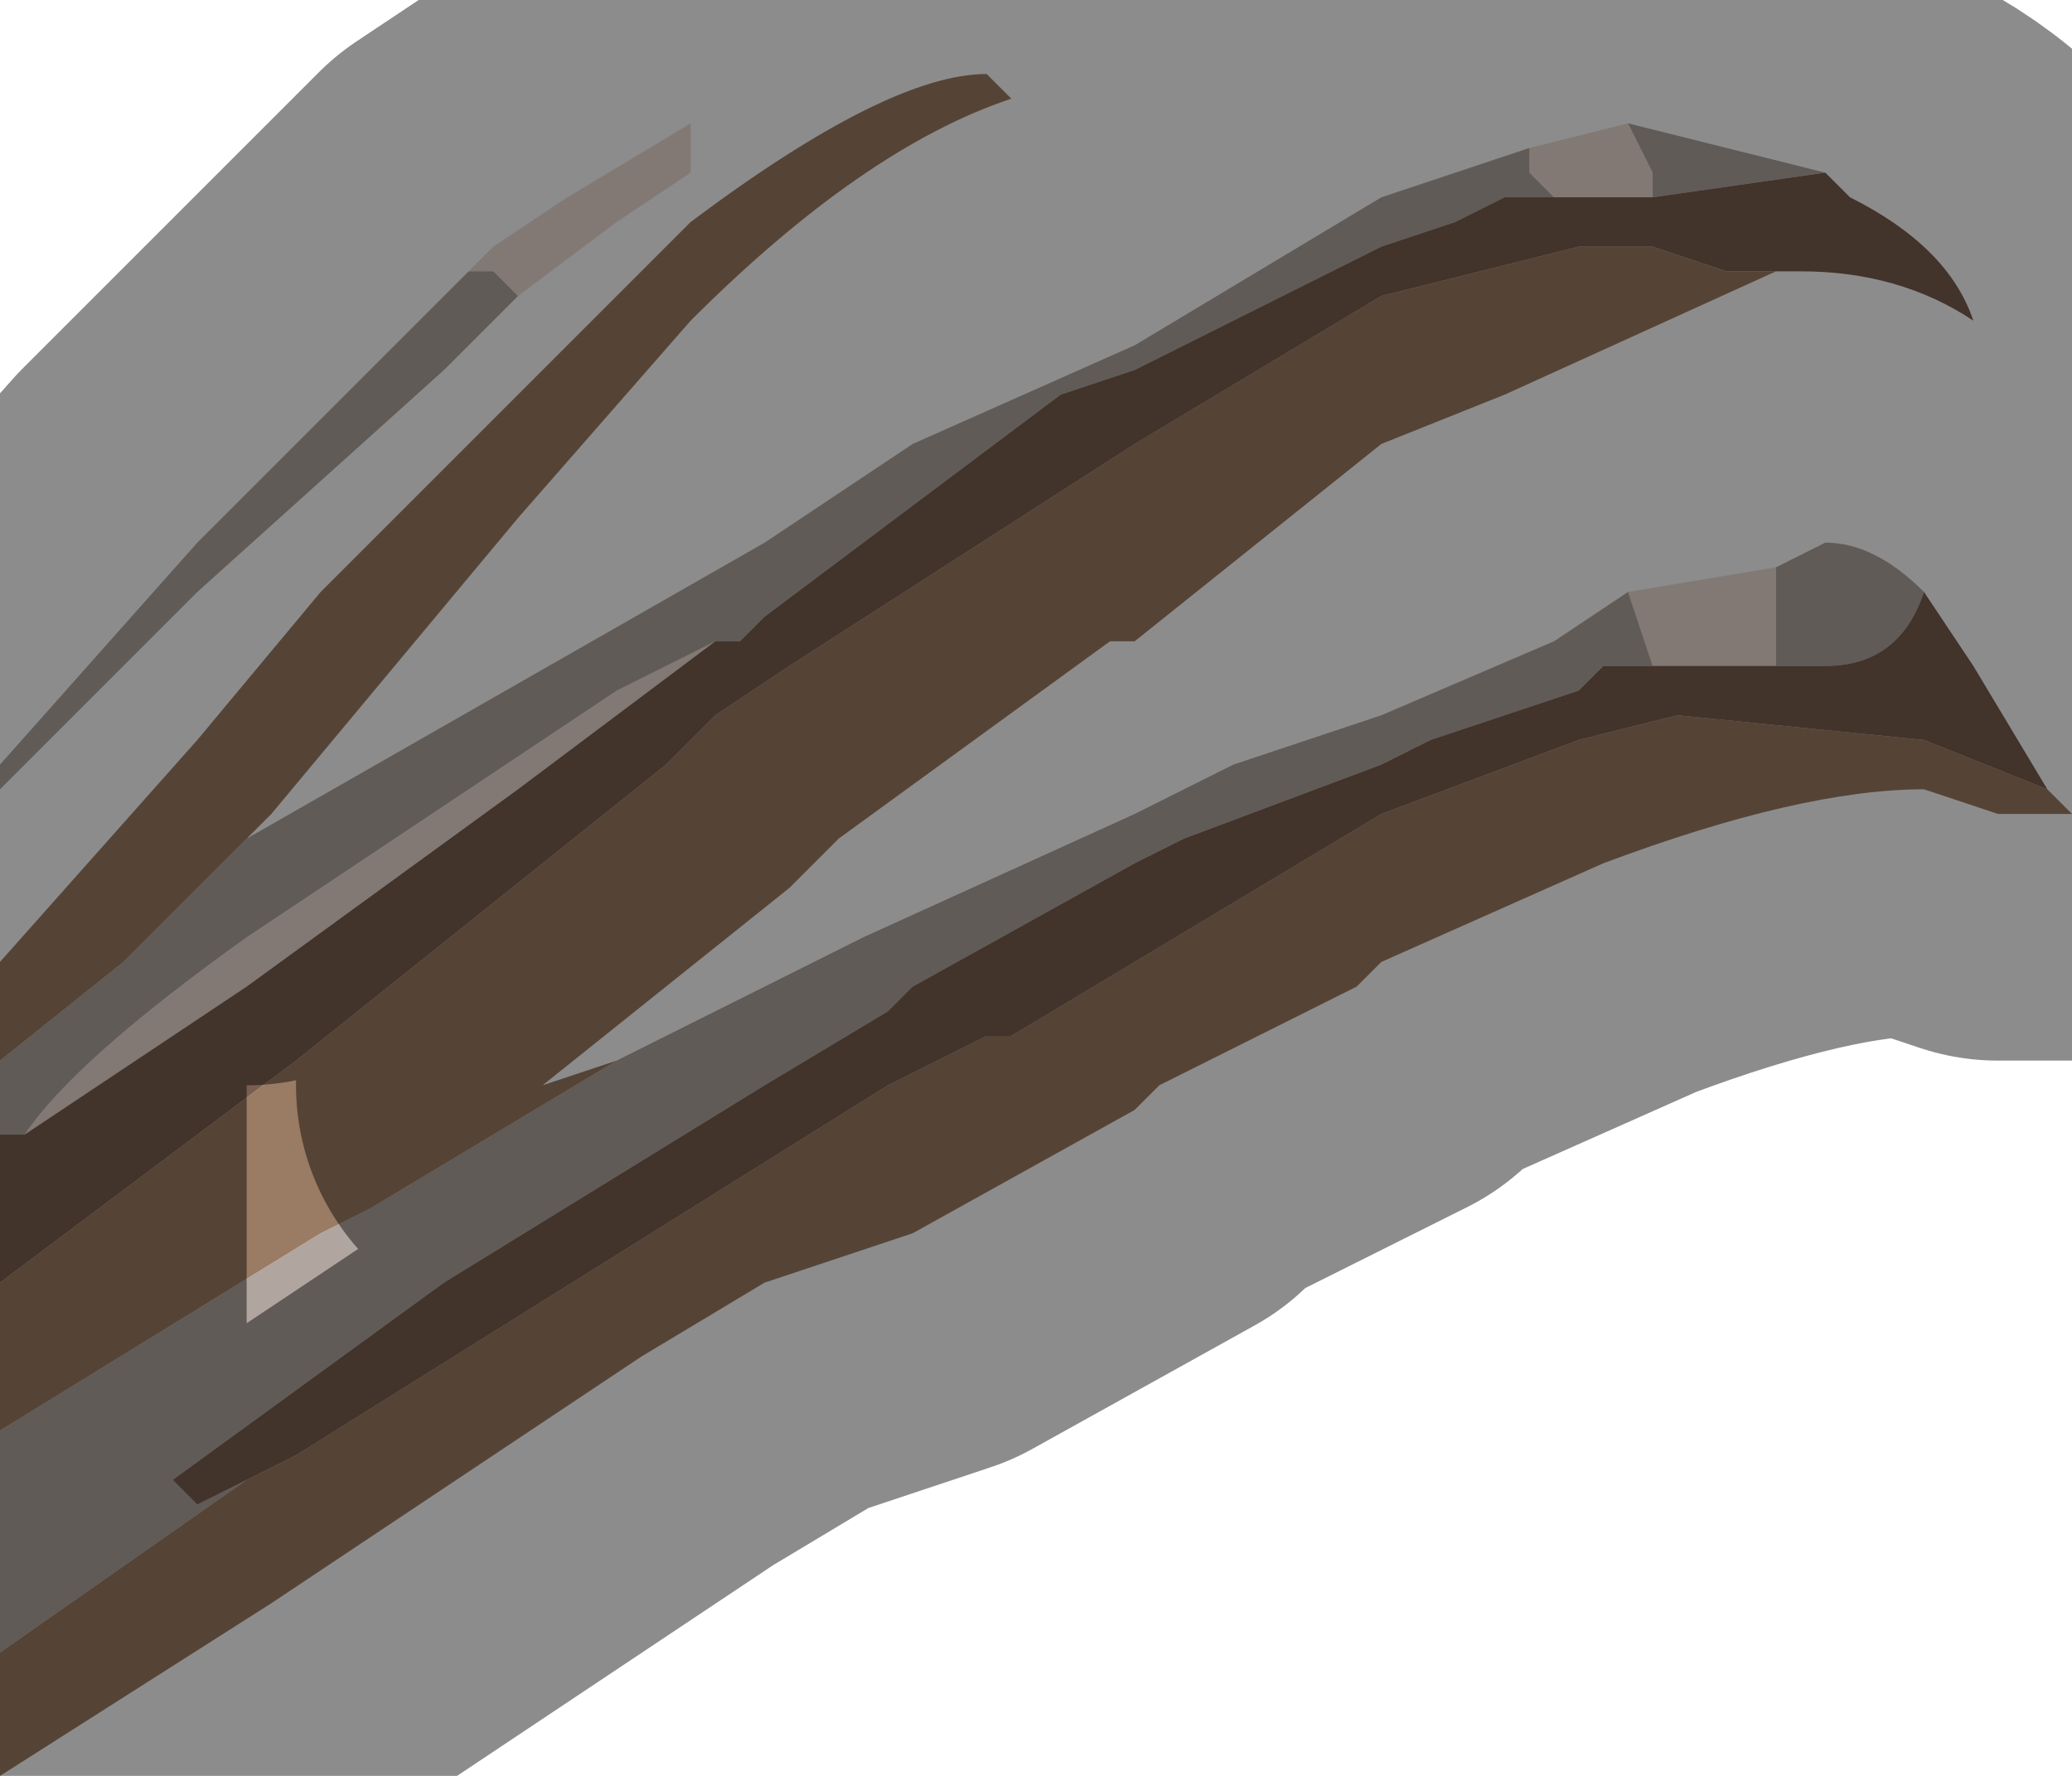 <?xml version="1.0" encoding="UTF-8" standalone="no"?>
<svg xmlns:xlink="http://www.w3.org/1999/xlink" height="3.6px" width="4.2px" xmlns="http://www.w3.org/2000/svg">
  <g transform="matrix(1.0, 0.0, 0.0, 1.0, 2.2, 1.95)">
    <path d="M1.1 -1.7 L1.15 -1.6 1.15 -1.55 0.95 -1.55 0.9 -1.6 0.9 -1.65 1.1 -1.7 1.1 -1.7 M-0.8 -1.7 L-0.8 -1.6 -0.95 -1.5 -1.15 -1.35 -1.2 -1.4 -1.25 -1.4 -1.2 -1.45 -1.05 -1.55 -0.8 -1.7 M1.15 -0.6 L1.1 -0.75 1.4 -0.8 1.4 -0.6 1.15 -0.6 M-2.15 0.35 Q-2.05 0.2 -1.7 -0.05 L-1.55 -0.15 -0.95 -0.55 -0.75 -0.65 -0.95 -0.5 -1.15 -0.35 -1.7 0.05 -2.15 0.35" fill="#ecdcd4" fill-rule="evenodd" stroke="none"/>
    <path d="M1.15 -1.55 L1.15 -1.6 1.1 -1.7 1.5 -1.6 1.15 -1.55 M0.9 -1.65 L0.9 -1.6 0.95 -1.55 0.85 -1.55 0.75 -1.5 0.6 -1.45 Q0.4 -1.35 0.1 -1.2 L-0.05 -1.15 -0.65 -0.7 -0.7 -0.65 -0.75 -0.65 -0.95 -0.55 -1.55 -0.15 -1.7 -0.05 Q-2.05 0.2 -2.15 0.35 L-2.2 0.35 -2.2 0.2 -1.95 0.0 -1.75 -0.2 -1.65 -0.3 -1.7 -0.25 -1.0 -0.65 -0.65 -0.85 -0.35 -1.05 0.1 -1.25 0.6 -1.55 0.75 -1.6 0.9 -1.65 M-2.2 0.95 L-1.55 0.55 -1.45 0.5 -0.95 0.2 -0.45 -0.05 0.1 -0.3 0.3 -0.4 0.6 -0.5 0.95 -0.65 1.1 -0.75 1.15 -0.6 1.05 -0.6 1.0 -0.55 0.7 -0.45 0.6 -0.4 0.2 -0.25 0.1 -0.2 -0.35 0.05 -0.4 0.1 -0.65 0.25 -1.3 0.65 -1.85 1.05 -1.8 1.1 -1.7 1.05 -2.2 1.4 -2.2 0.95 M-1.15 -1.35 L-1.2 -1.3 -1.3 -1.2 -1.8 -0.75 -2.2 -0.35 -2.2 -0.4 -1.8 -0.85 -1.3 -1.35 -1.25 -1.4 -1.2 -1.4 -1.15 -1.35 M1.4 -0.8 L1.5 -0.85 Q1.6 -0.85 1.7 -0.75 1.65 -0.6 1.5 -0.6 L1.4 -0.6 1.4 -0.8" fill="#b1a59f" fill-rule="evenodd" stroke="none"/>
    <path d="M-2.2 0.65 L-1.6 0.2 -0.85 -0.4 -0.75 -0.5 -0.6 -0.6 0.1 -1.05 0.6 -1.35 0.8 -1.4 1.0 -1.45 1.05 -1.45 1.15 -1.45 1.3 -1.4 1.4 -1.4 0.85 -1.15 0.6 -1.05 0.1 -0.65 0.05 -0.65 -0.5 -0.25 -0.6 -0.15 -1.1 0.25 -0.95 0.2 -1.45 0.5 -1.55 0.55 -2.2 0.95 -2.2 0.65 M-2.2 0.0 L-1.8 -0.45 -1.55 -0.75 -1.2 -1.1 -1.05 -1.25 -0.9 -1.4 -0.8 -1.5 Q-0.4 -1.8 -0.2 -1.8 L-0.15 -1.75 Q-0.45 -1.65 -0.8 -1.3 L-0.8 -1.3 -1.15 -0.9 -1.65 -0.3 -1.75 -0.2 -1.95 0.0 -2.2 0.2 -2.2 0.0 M1.95 -0.35 L2.0 -0.3 1.85 -0.3 1.7 -0.35 Q1.45 -0.35 1.05 -0.2 L0.6 0.0 0.55 0.05 0.15 0.25 0.1 0.3 -0.35 0.55 -0.65 0.65 -0.9 0.8 -1.65 1.3 -2.2 1.65 -2.2 1.4 -1.7 1.05 -1.6 1.0 -1.2 0.75 -0.4 0.25 -0.2 0.15 -0.15 0.15 0.1 0.0 0.6 -0.3 1.0 -0.45 1.2 -0.5 1.7 -0.45 1.95 -0.35" fill="#9a7b63" fill-rule="evenodd" stroke="none"/>
    <path d="M0.95 -1.55 L1.15 -1.55 1.5 -1.6 1.55 -1.55 Q1.75 -1.45 1.8 -1.3 L1.8 -1.3 Q1.65 -1.4 1.45 -1.4 L1.4 -1.4 1.3 -1.4 1.15 -1.45 1.05 -1.45 1.0 -1.45 0.8 -1.4 0.6 -1.35 0.1 -1.05 -0.6 -0.6 -0.75 -0.5 -0.85 -0.4 -1.6 0.2 -2.2 0.65 -2.2 0.35 -2.15 0.35 -1.7 0.05 -1.15 -0.35 -0.95 -0.5 -0.75 -0.65 -0.7 -0.65 -0.65 -0.7 -0.05 -1.15 0.1 -1.2 Q0.4 -1.35 0.6 -1.45 L0.75 -1.5 0.85 -1.55 0.95 -1.55 M-1.7 1.05 L-1.8 1.1 -1.85 1.05 -1.3 0.65 -0.65 0.25 -0.4 0.1 -0.35 0.05 0.1 -0.2 0.2 -0.25 0.6 -0.4 0.7 -0.45 1.0 -0.55 1.05 -0.6 1.15 -0.6 1.4 -0.6 1.5 -0.6 Q1.65 -0.6 1.7 -0.75 L1.8 -0.6 1.95 -0.35 1.7 -0.45 1.2 -0.5 1.0 -0.45 0.6 -0.3 0.1 0.0 -0.15 0.15 -0.2 0.15 -0.4 0.25 -1.2 0.75 -1.6 1.0 -1.7 1.05" fill="#795d4f" fill-rule="evenodd" stroke="none"/>
    <path d="M1.1 -1.7 L1.1 -1.7 0.9 -1.65 0.75 -1.6 0.6 -1.55 0.1 -1.25 -0.35 -1.05 -0.65 -0.85 -1.0 -0.65 -1.7 -0.25 -1.65 -0.3 -1.15 -0.9 -0.8 -1.3 -0.8 -1.3 Q-0.45 -1.65 -0.15 -1.75 L0.1 -1.8 0.25 -1.8 0.15 -1.85 0.1 -1.85 0.0 -1.9 -0.25 -1.95 Q-0.5 -1.95 -0.8 -1.7 L-1.05 -1.55 -1.2 -1.45 -1.25 -1.4 -1.3 -1.35 -1.8 -0.85 -2.2 -0.4 -2.2 -0.35 -2.2 0.0 -2.2 0.2 -2.2 0.35 -2.2 0.65 -2.2 0.95 -2.2 1.4 -2.2 1.65 -1.65 1.3 -0.9 0.8 -0.65 0.65 -0.35 0.55 0.1 0.3 0.15 0.25 0.55 0.05 0.6 0.0 1.05 -0.2 Q1.45 -0.35 1.7 -0.35 L1.85 -0.3 2.0 -0.3 1.95 -0.35 1.8 -0.6 1.7 -0.75 Q1.6 -0.85 1.5 -0.85 L1.4 -0.8 1.1 -0.75 0.95 -0.65 0.6 -0.5 0.3 -0.4 0.1 -0.3 -0.45 -0.05 -0.95 0.2 -1.1 0.25 -0.6 -0.15 -0.5 -0.25 0.05 -0.65 0.1 -0.65 0.6 -1.05 0.85 -1.15 1.4 -1.4 1.45 -1.4 Q1.65 -1.4 1.8 -1.3 L1.8 -1.3 Q1.75 -1.45 1.55 -1.55 L1.5 -1.6 1.1 -1.7 Z" fill="none" stroke="#000000" stroke-linecap="round" stroke-linejoin="round" stroke-opacity="0.451" stroke-width="1.0"/>
  </g>
</svg>
